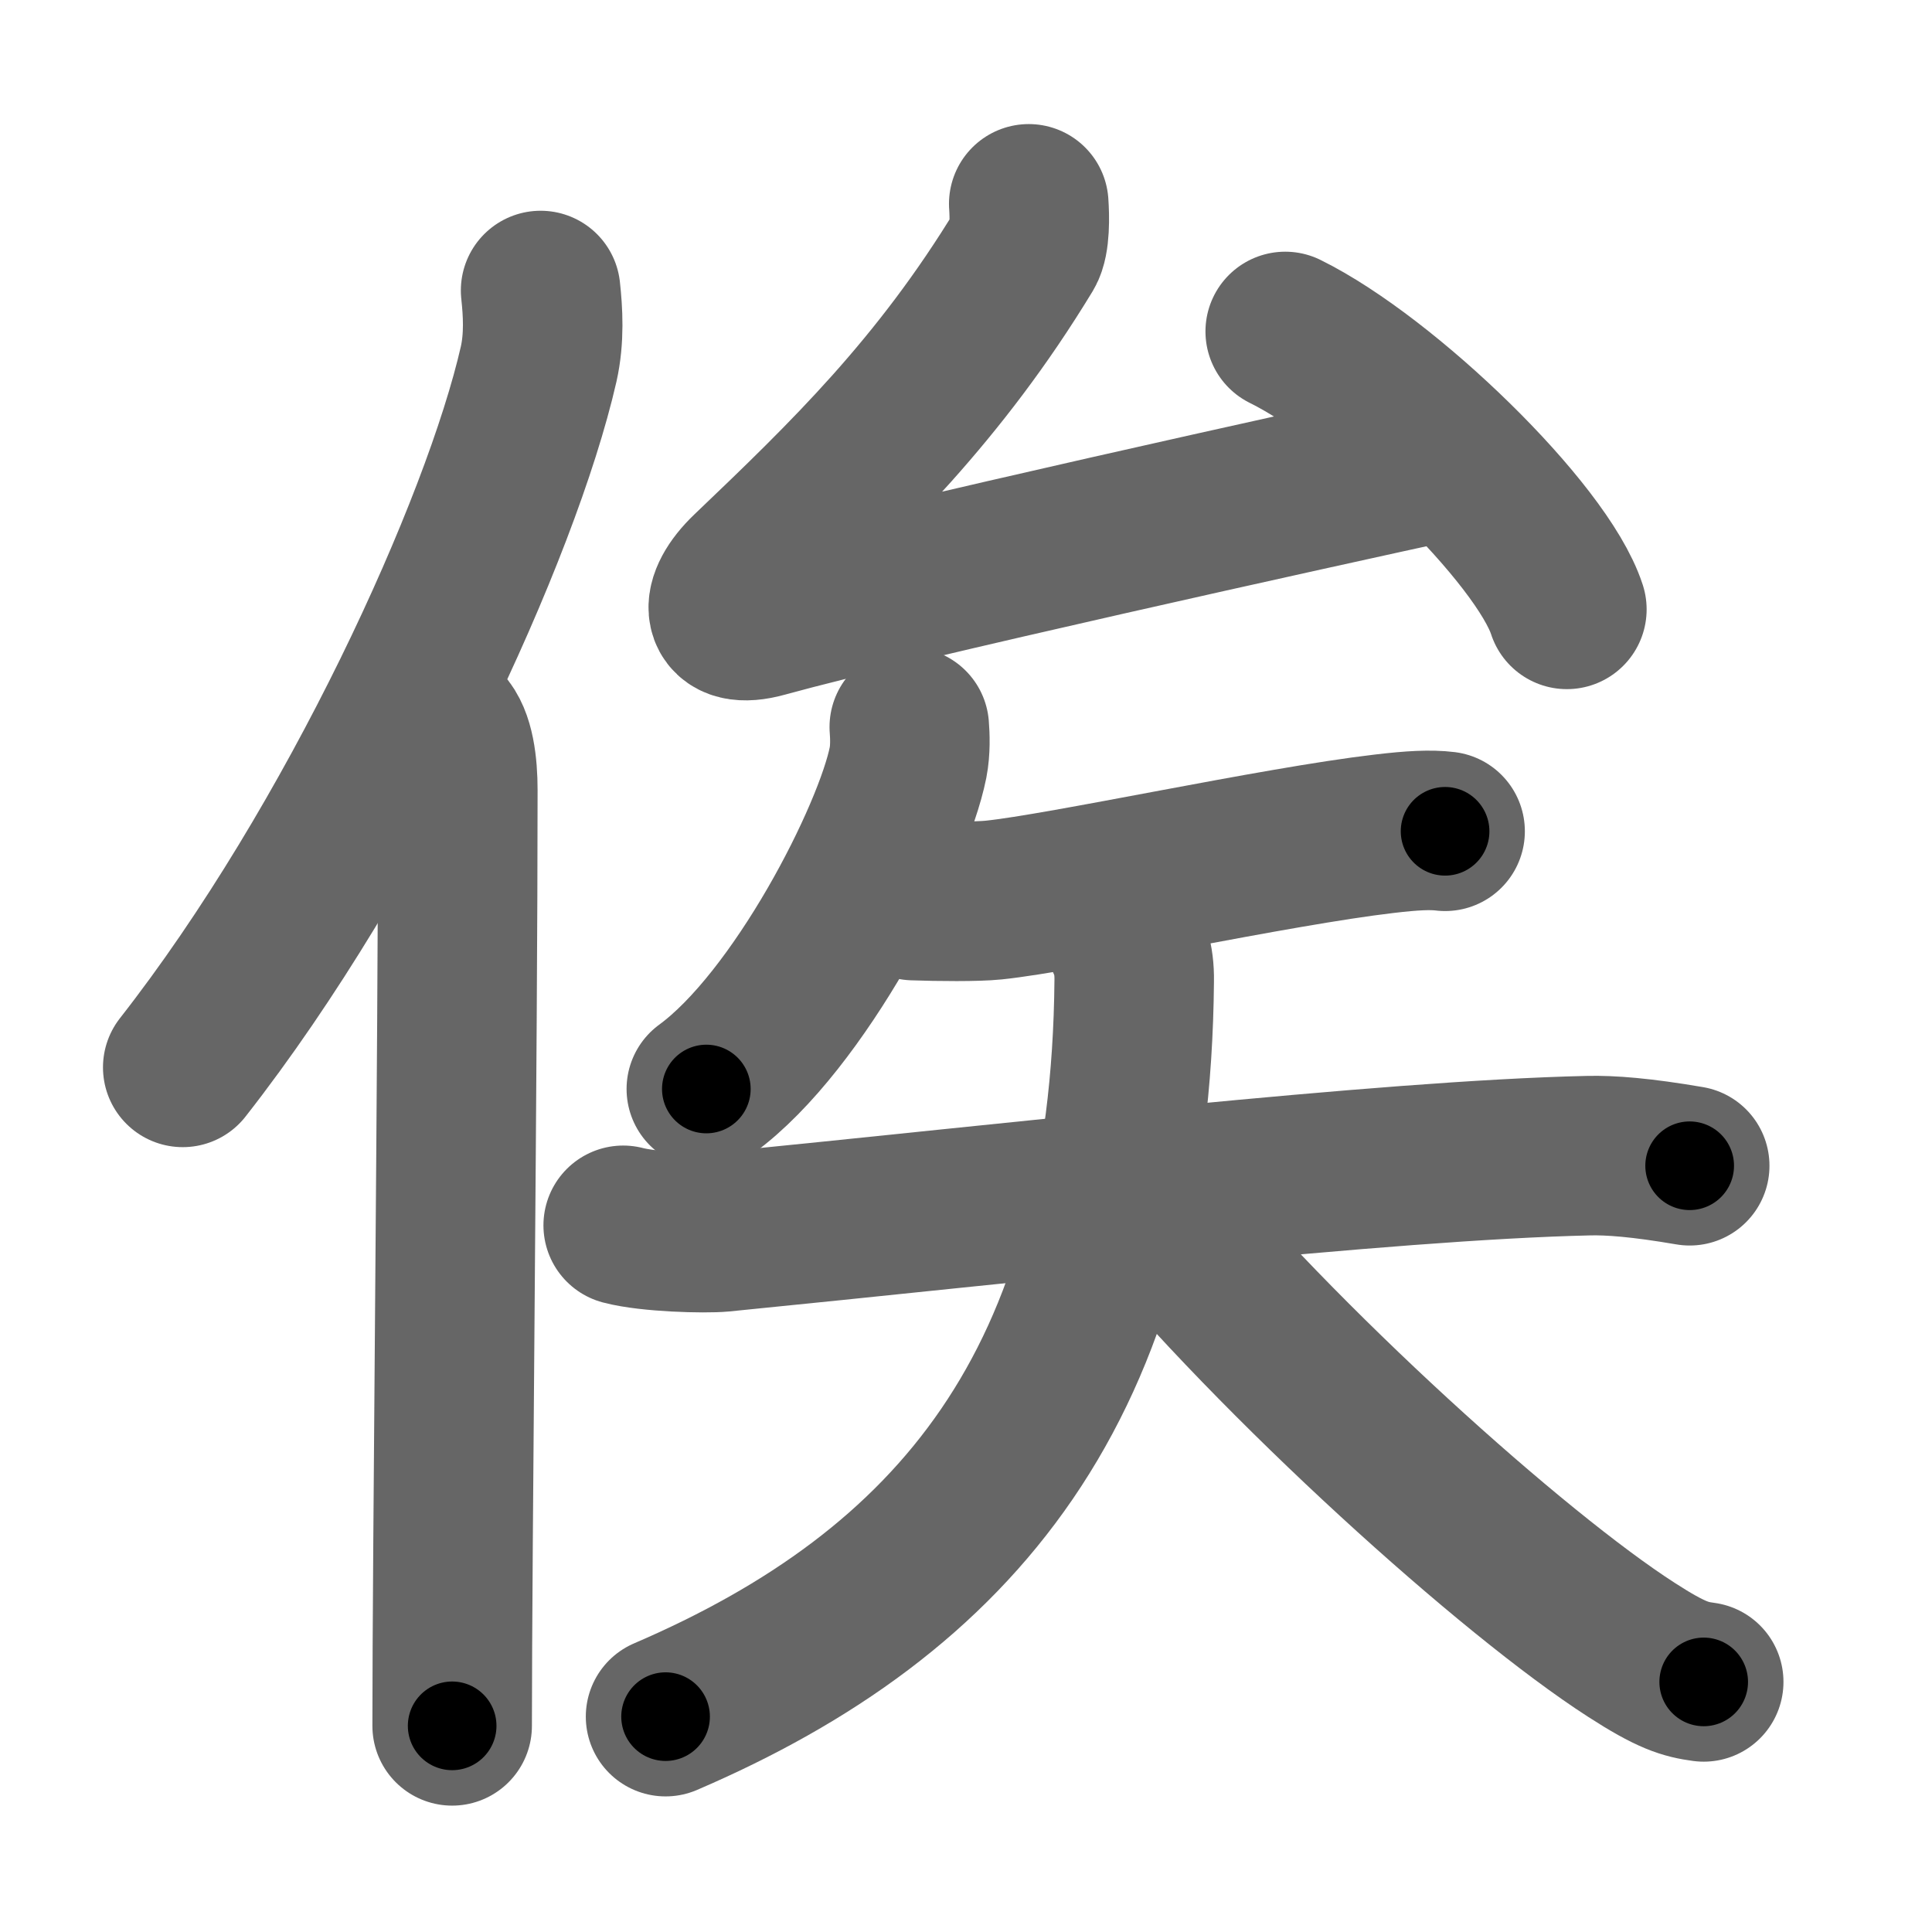 <svg xmlns="http://www.w3.org/2000/svg" width="109" height="109" viewBox="0 0 109 109" id="4fdf"><g fill="none" stroke="#666" stroke-width="9" stroke-linecap="round" stroke-linejoin="round"><g><g><path d="M30.5,16.39c0.13,1.19,0.22,2.68-0.11,4.15c-2.11,9.25-10.26,27.14-20.08,39.68" /><path d="M24.99,41c0.66,0.68,0.84,2.19,0.84,3.58c0,14.46-0.32,43.08-0.32,52.79" /></g><g><g><path d="M58.04,11.5c0.05,0.71,0.08,2.06-0.25,2.61C53,22,47.81,27,42.29,32.27c-1.75,1.67-1.68,3.27,0.81,2.58c7.65-2.11,31.22-7.3,38.4-8.86" /><path d="M72.51,18.7C78.12,21.47,87,30.08,88.4,34.38" /></g><g><path d="M51.3,41.02c0.04,0.5,0.07,1.28-0.07,2c-0.84,4.21-6.12,14.58-11.38,18.42" /><g><path d="M51.55,50.81c1.4,0.05,3.55,0.07,4.51-0.03c3.96-0.41,15.93-3.03,22.03-3.74c1.6-0.19,2.62-0.24,3.44-0.14" /><g><path d="M35.16,69.13c1.48,0.39,4.6,0.47,5.56,0.38c16.25-1.61,37.35-4.05,48.9-4.31c1.23-0.03,2.97,0.1,5.71,0.57" /><path d="M63.38,52.71c0.31,0.68,0.63,1.31,0.61,2.63c-0.2,22.82-10.12,34.5-26.44,41.51" /><path d="M64.3,67.33C72.25,77,85.39,88.8,92.04,93.08c2.26,1.46,3.05,1.67,4.08,1.81" /></g></g></g></g></g></g><g fill="none" stroke="#000" stroke-width="5" stroke-linecap="round" stroke-linejoin="round"><g><g><path d="M30.5,16.39c0.13,1.19,0.22,2.68-0.11,4.15c-2.11,9.25-10.26,27.14-20.08,39.68" stroke-dasharray="48.91" stroke-dashoffset="48.91"><animate id="0" attributeName="stroke-dashoffset" values="48.91;0" dur="0.49s" fill="freeze" begin="0s;4fdf.click" /></path><path d="M24.99,41c0.66,0.68,0.84,2.19,0.84,3.58c0,14.46-0.32,43.08-0.32,52.79" stroke-dasharray="56.54" stroke-dashoffset="56.54"><animate attributeName="stroke-dashoffset" values="56.54" fill="freeze" begin="4fdf.click" /><animate id="1" attributeName="stroke-dashoffset" values="56.54;0" dur="0.57s" fill="freeze" begin="0.end" /></path></g><g><g><path d="M58.04,11.5c0.05,0.71,0.08,2.06-0.25,2.61C53,22,47.81,27,42.29,32.27c-1.75,1.67-1.68,3.27,0.81,2.58c7.65-2.11,31.22-7.3,38.4-8.86" stroke-dasharray="70.85" stroke-dashoffset="70.85"><animate attributeName="stroke-dashoffset" values="70.85" fill="freeze" begin="4fdf.click" /><animate id="2" attributeName="stroke-dashoffset" values="70.85;0" dur="0.53s" fill="freeze" begin="1.end" /></path><path d="M72.51,18.7C78.12,21.47,87,30.08,88.4,34.38" stroke-dasharray="22.65" stroke-dashoffset="22.65"><animate attributeName="stroke-dashoffset" values="22.65" fill="freeze" begin="4fdf.click" /><animate id="3" attributeName="stroke-dashoffset" values="22.65;0" dur="0.23s" fill="freeze" begin="2.end" /></path></g><g><path d="M51.3,41.02c0.04,0.5,0.07,1.28-0.07,2c-0.84,4.21-6.12,14.58-11.38,18.42" stroke-dasharray="23.97" stroke-dashoffset="23.97"><animate attributeName="stroke-dashoffset" values="23.97" fill="freeze" begin="4fdf.click" /><animate id="4" attributeName="stroke-dashoffset" values="23.97;0" dur="0.24s" fill="freeze" begin="3.end" /></path><g><path d="M51.55,50.81c1.4,0.05,3.55,0.07,4.51-0.03c3.96-0.41,15.93-3.03,22.03-3.74c1.6-0.19,2.62-0.24,3.44-0.14" stroke-dasharray="30.31" stroke-dashoffset="30.31"><animate attributeName="stroke-dashoffset" values="30.31" fill="freeze" begin="4fdf.click" /><animate id="5" attributeName="stroke-dashoffset" values="30.31;0" dur="0.3s" fill="freeze" begin="4.end" /></path><g><path d="M35.16,69.13c1.48,0.39,4.6,0.47,5.56,0.38c16.25-1.61,37.35-4.05,48.9-4.31c1.23-0.03,2.97,0.1,5.71,0.57" stroke-dasharray="60.43" stroke-dashoffset="60.43"><animate attributeName="stroke-dashoffset" values="60.43" fill="freeze" begin="4fdf.click" /><animate id="6" attributeName="stroke-dashoffset" values="60.43;0" dur="0.45s" fill="freeze" begin="5.end" /></path><path d="M63.38,52.71c0.31,0.68,0.63,1.31,0.61,2.63c-0.2,22.82-10.12,34.5-26.44,41.51" stroke-dasharray="55.42" stroke-dashoffset="55.42"><animate attributeName="stroke-dashoffset" values="55.42" fill="freeze" begin="4fdf.click" /><animate id="7" attributeName="stroke-dashoffset" values="55.42;0" dur="0.55s" fill="freeze" begin="6.end" /></path><path d="M64.3,67.33C72.25,77,85.39,88.8,92.04,93.08c2.26,1.46,3.05,1.67,4.08,1.81" stroke-dasharray="42.46" stroke-dashoffset="42.46"><animate attributeName="stroke-dashoffset" values="42.46" fill="freeze" begin="4fdf.click" /><animate id="8" attributeName="stroke-dashoffset" values="42.46;0" dur="0.42s" fill="freeze" begin="7.end" /></path></g></g></g></g></g></g></svg>